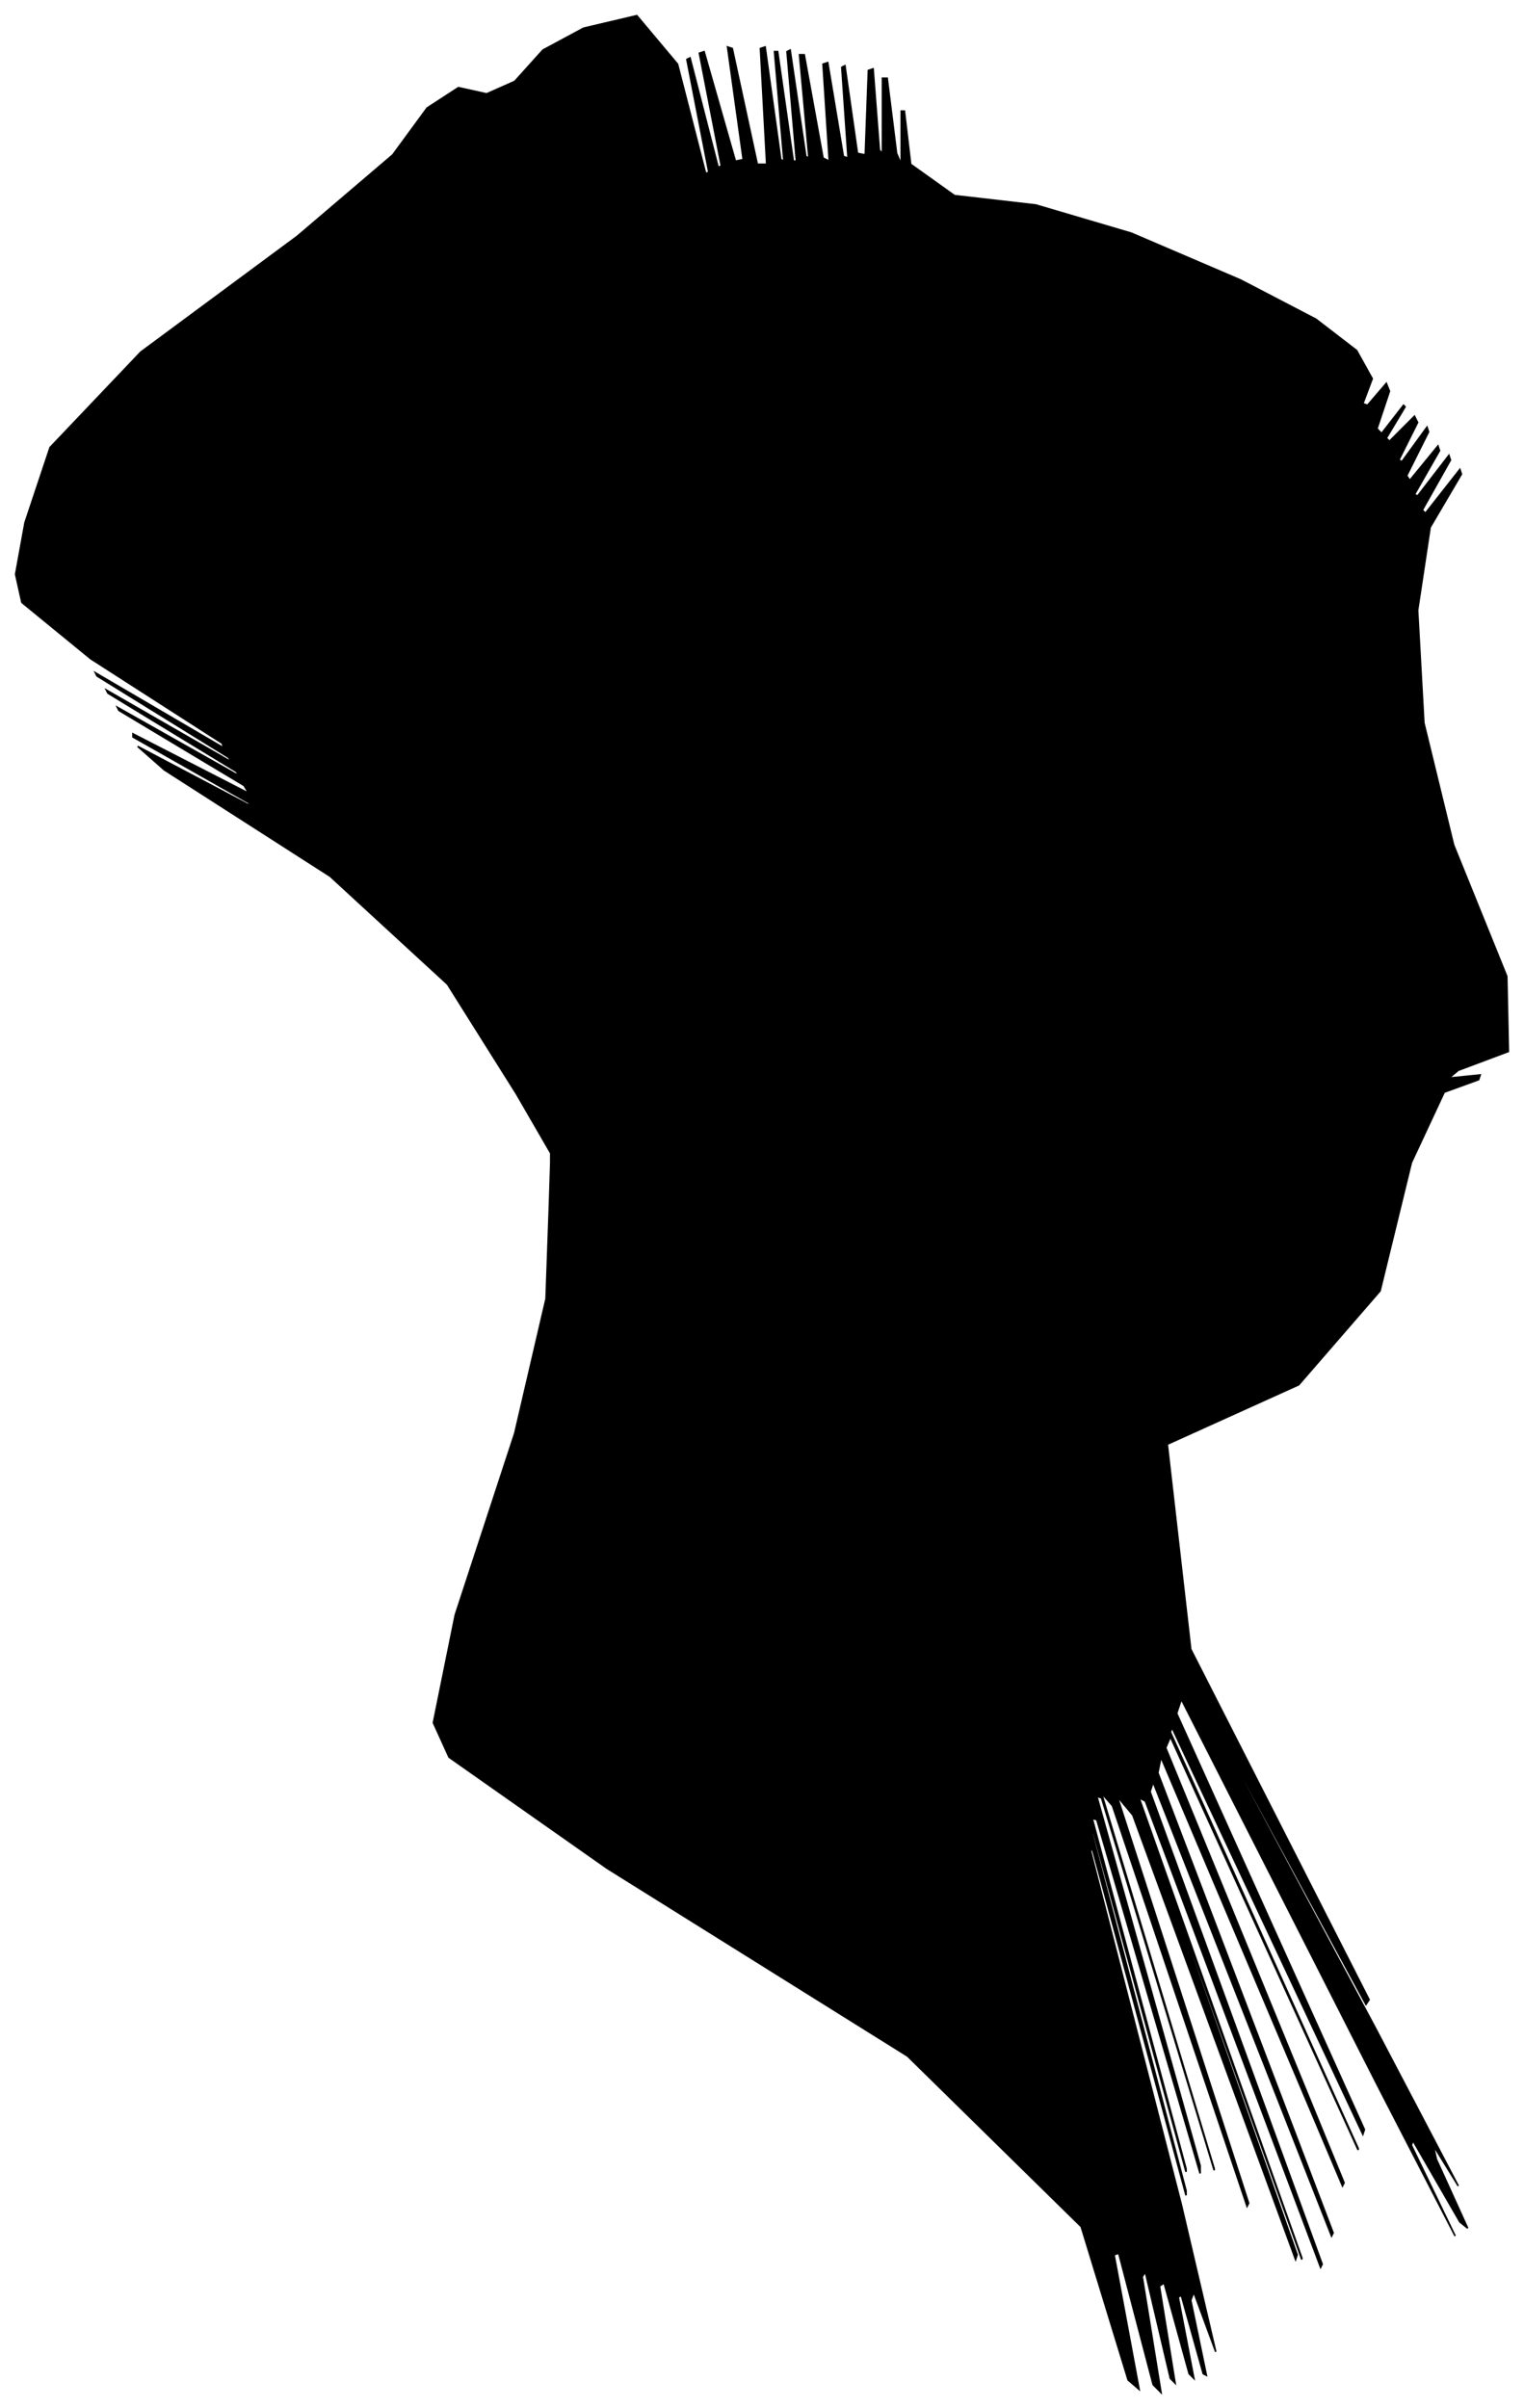 <?xml version="1.0" encoding="UTF-8"?>
<svg xmlns="http://www.w3.org/2000/svg" viewBox="122.00 180.00 974.00 1539.00">
  <path d="M 452.00 879.00 L 408.00 809.00 L 333.00 740.00 L 227.00 672.00 L 210.00 657.00 L 282.00 695.00 L 281.00 693.00 L 207.00 651.00 L 207.00 649.00 L 281.00 687.00 L 278.00 682.00 L 198.00 634.00 L 197.00 632.00 L 275.00 676.00 L 273.00 673.00 L 191.00 623.00 L 190.00 621.00 L 270.00 667.00 L 268.00 664.00 L 184.00 612.00 L 183.00 610.00 L 265.00 658.00 L 264.00 655.00 L 180.00 601.00 L 136.00 565.00 L 132.00 547.00 L 138.00 514.00 L 154.00 466.00 L 212.00 405.00 L 312.00 331.00 L 373.00 279.00 L 395.00 249.00 L 415.00 236.00 L 433.00 240.00 L 451.00 232.00 L 469.00 212.00 L 495.00 198.00 L 529.00 190.00 L 555.00 221.00 L 573.00 291.00 L 575.00 290.00 L 561.00 218.00 L 563.00 217.00 L 581.00 287.00 L 583.00 286.00 L 569.00 214.00 L 572.00 213.00 L 592.00 283.00 L 597.00 282.00 L 587.00 210.00 L 590.00 211.00 L 606.00 285.00 L 612.00 285.00 L 608.00 211.00 L 611.00 210.00 L 621.00 282.00 L 623.00 283.00 L 617.00 213.00 L 619.00 213.00 L 629.00 283.00 L 631.00 283.00 L 625.00 213.00 L 627.00 212.00 L 637.00 280.00 L 639.00 281.00 L 633.00 215.00 L 636.00 215.00 L 648.00 281.00 L 652.00 283.00 L 648.00 221.00 L 651.00 220.00 L 661.00 280.00 L 664.00 281.00 L 660.00 223.00 L 662.00 222.00 L 670.00 278.00 L 675.00 279.00 L 677.00 225.00 L 680.00 224.00 L 684.00 276.00 L 686.00 278.00 L 686.00 230.00 L 689.00 230.00 L 695.00 278.00 L 698.00 285.00 L 698.00 251.00 L 700.00 251.00 L 704.00 285.00 L 732.00 305.00 L 784.00 311.00 L 845.00 329.00 L 915.00 359.00 L 963.00 384.00 L 989.00 404.00 L 999.00 422.00 L 993.00 438.00 L 996.00 439.00 L 1008.00 425.00 L 1010.00 430.00 L 1002.00 454.00 L 1005.00 457.00 L 1019.00 439.00 L 1020.00 440.00 L 1008.00 460.00 L 1010.00 462.00 L 1026.00 446.00 L 1028.00 450.00 L 1016.00 474.00 L 1018.00 475.00 L 1034.00 453.00 L 1035.00 456.00 L 1021.00 484.00 L 1023.00 487.00 L 1041.00 465.00 L 1042.00 468.00 L 1026.00 496.00 L 1028.00 497.00 L 1048.00 471.00 L 1049.00 474.00 L 1031.00 506.00 L 1033.00 508.00 L 1055.00 480.00 L 1056.00 483.00 L 1036.00 517.00 L 1028.00 570.00 L 1032.00 642.00 L 1051.00 720.00 L 1085.00 804.00 L 1086.00 852.00 L 1054.00 864.00 L 1048.00 869.00 L 1068.00 867.00 L 1067.00 870.00 L 1045.00 878.00 L 1024.00 923.00 L 1004.00 1005.00 L 952.00 1065.00 L 868.00 1103.00 L 883.00 1234.00 L 997.00 1458.00 L 995.00 1461.00 L 877.00 1243.00 L 879.00 1248.00 L 1001.00 1476.00 L 1054.00 1577.00 L 1038.00 1551.00 L 1040.00 1560.00 L 1060.00 1604.00 L 1055.00 1600.00 L 1025.00 1548.00 L 1024.00 1551.00 L 1052.00 1609.00 L 1003.00 1514.00 L 877.00 1266.00 L 874.00 1275.00 L 994.00 1541.00 L 993.00 1544.00 L 871.00 1284.00 L 870.00 1287.00 L 990.00 1553.00 L 990.00 1554.00 L 870.00 1290.00 L 867.00 1297.00 L 981.00 1575.00 L 980.00 1577.00 L 864.00 1303.00 L 862.00 1313.00 L 974.00 1607.00 L 973.00 1609.00 L 859.00 1319.00 L 857.00 1325.00 L 967.00 1627.00 L 966.00 1629.00 L 854.00 1331.00 L 850.00 1329.00 L 954.00 1623.00 L 954.00 1624.00 L 850.00 1332.00 L 849.00 1331.00 L 951.00 1621.00 L 950.00 1624.00 L 846.00 1340.00 L 836.00 1328.00 L 920.00 1588.00 L 919.00 1590.00 L 833.00 1334.00 L 826.00 1326.00 L 898.00 1566.00 L 898.00 1567.00 L 826.00 1329.00 L 823.00 1328.00 L 889.00 1564.00 L 889.00 1569.00 L 823.00 1343.00 L 820.00 1342.00 L 880.00 1566.00 L 880.00 1568.00 L 820.00 1348.00 L 820.00 1352.00 L 880.00 1580.00 L 880.00 1583.00 L 820.00 1361.00 L 819.00 1363.00 L 877.00 1589.00 L 899.00 1683.00 L 885.00 1645.00 L 883.00 1650.00 L 893.00 1698.00 L 891.00 1697.00 L 877.00 1647.00 L 875.00 1648.00 L 885.00 1700.00 L 882.00 1697.00 L 866.00 1639.00 L 863.00 1641.00 L 873.00 1703.00 L 870.00 1700.00 L 854.00 1632.00 L 852.00 1635.00 L 864.00 1709.00 L 859.00 1704.00 L 837.00 1620.00 L 834.00 1621.00 L 850.00 1707.00 L 843.00 1701.00 L 813.00 1603.00 L 702.00 1494.00 L 510.00 1374.00 L 409.00 1303.00 L 399.00 1281.00 L 413.00 1212.00 L 451.00 1096.00 L 471.00 1010.00 L 473.00 954.00 L 474.00 923.00 L 474.00 917.00 L 452.00 879.00 Z" fill="black" stroke="black" stroke-width="1"/>
</svg>